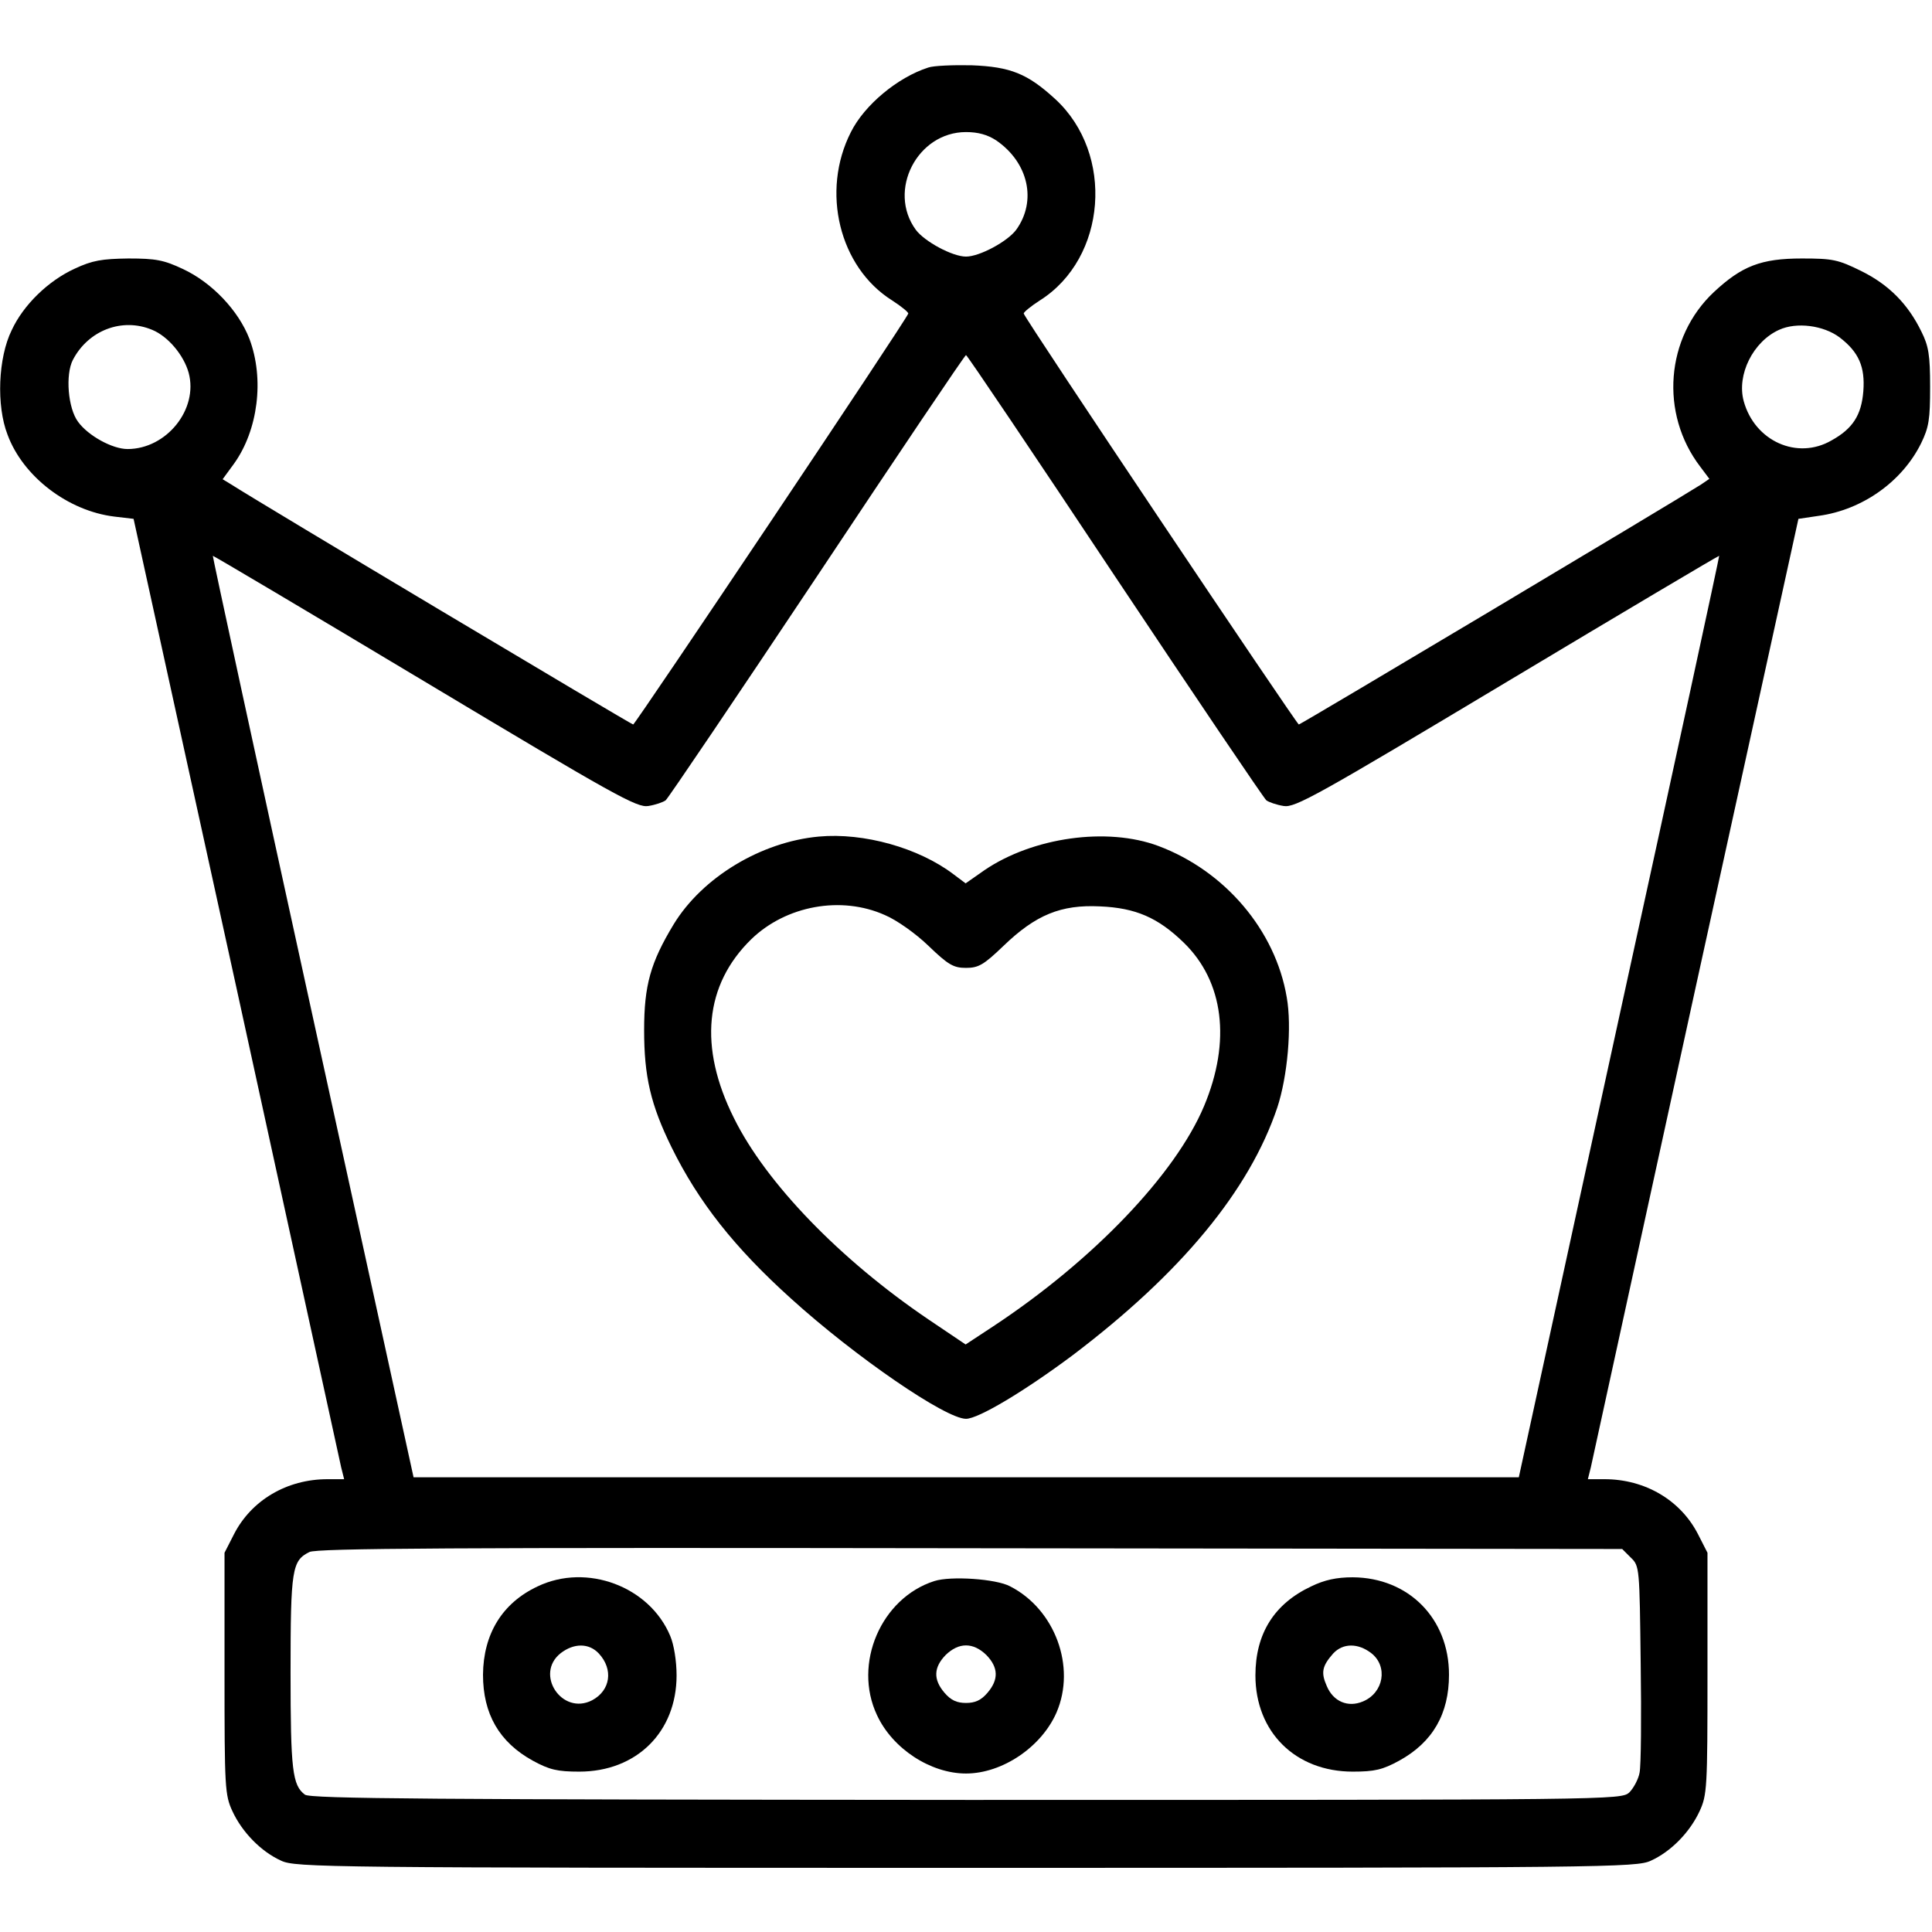 <?xml version="1.0" standalone="no"?>
<!DOCTYPE svg PUBLIC "-//W3C//DTD SVG 20010904//EN"
 "http://www.w3.org/TR/2001/REC-SVG-20010904/DTD/svg10.dtd">
<svg version="1.0" xmlns="http://www.w3.org/2000/svg"
 width="512pt" height="512pt" viewBox="0 0 512 512"
 preserveAspectRatio="xMidYMid meet">
<g transform="translate(0,512) scale(0.1,-0.1)"
fill="#000000" stroke="none">
<path d="M2460 4941 c-81 -26 -169 -99 -205 -171 -80 -157 -31 -358 109 -446
25 -16 44 -32 43 -35 -5 -17 -723 -1088 -729 -1089 -5 0 -989 587 -1065 636
l-23 14 30 41 c64 89 81 225 41 331 -29 75 -99 149 -176 185 -51 24 -72 28
-145 28 -70 -1 -95 -5 -142 -27 -70 -32 -136 -96 -167 -163 -36 -73 -41 -200
-11 -277 41 -111 160 -202 283 -217 l51 -6 272 -1240 c149 -682 274 -1255 278
-1273 l8 -32 -44 0 c-108 0 -202 -56 -248 -146 l-25 -49 0 -320 c0 -303 1
-322 21 -365 26 -56 76 -107 129 -131 38 -18 117 -19 1815 -19 1698 0 1777 1
1815 19 53 24 103 75 129 131 20 43 21 62 21 365 l0 320 -25 49 c-46 90 -140
146 -248 146 l-44 0 8 32 c4 18 129 591 278 1273 l272 1240 54 8 c116 16 221
91 271 192 21 43 24 64 24 150 0 84 -4 108 -23 146 -36 74 -87 125 -160 161
-61 30 -75 33 -157 33 -108 0 -159 -20 -233 -89 -128 -120 -144 -322 -36 -463
l24 -32 -22 -15 c-77 -49 -1061 -636 -1066 -636 -6 1 -724 1072 -729 1089 -1
3 18 19 43 35 177 112 198 388 41 533 -74 68 -119 86 -222 90 -49 1 -101 -1
-115 -6z m180 -193 c86 -59 108 -161 53 -237 -23 -31 -97 -71 -133 -71 -36 0
-110 40 -133 71 -76 104 4 259 133 259 32 0 57 -7 80 -22z m-2237 -502 c42
-17 84 -67 97 -114 26 -97 -59 -202 -162 -202 -40 0 -104 35 -131 72 -27 36
-34 125 -14 164 41 79 131 113 210 80z m4472 -20 c51 -39 68 -78 63 -143 -5
-63 -28 -99 -84 -130 -91 -53 -204 -2 -233 104 -19 70 25 158 94 189 46 21
117 12 160 -20z m-1921 -632 c214 -321 395 -589 402 -595 7 -5 27 -12 46 -15
30 -5 89 28 593 330 307 184 560 334 561 333 1 -1 -118 -551 -265 -1222 l-266
-1220 -1465 0 -1464 0 -267 1220 c-147 671 -266 1221 -265 1222 1 1 254 -149
561 -333 504 -302 563 -335 593 -330 19 3 39 10 46 15 7 6 188 274 402 595
214 322 391 585 394 585 3 0 180 -263 394 -585z m1368 -2602 c23 -22 23 -27
26 -280 2 -141 1 -272 -3 -290 -3 -17 -16 -41 -27 -52 -22 -20 -37 -20 -1757
-20 -1408 1 -1739 3 -1753 14 -33 25 -38 64 -38 324 0 275 4 296 50 319 20 10
379 12 1752 10 l1727 -2 23 -23z"/>
<path d="M2170 2903 c-153 -14 -309 -108 -385 -233 -61 -101 -78 -161 -78
-280 0 -122 17 -197 73 -311 71 -144 166 -265 317 -401 170 -154 409 -318 463
-318 33 0 156 74 282 168 288 218 469 437 543 657 27 82 39 214 25 292 -30
178 -164 335 -340 401 -136 51 -333 23 -461 -64 l-50 -35 -32 24 c-92 70 -238
111 -357 100z m175 -208 c31 -13 82 -49 116 -82 52 -50 66 -58 99 -58 33 0 47
8 99 58 86 83 153 110 256 105 95 -4 154 -30 222 -96 106 -103 126 -261 54
-433 -76 -181 -294 -409 -559 -584 l-73 -48 -98 66 c-235 159 -431 362 -516
534 -94 188 -78 353 46 474 92 89 238 116 354 64z"/>
<path d="M1425 916 c-94 -44 -144 -126 -145 -234 0 -104 43 -179 132 -228 44
-24 65 -29 123 -29 152 0 258 105 258 255 0 38 -7 82 -17 105 -55 131 -221
193 -351 131z m162 -178 c39 -42 31 -98 -18 -124 -80 -41 -153 70 -83 125 35
27 75 27 101 -1z"/>
<path d="M2476 930 c-141 -45 -216 -219 -152 -355 41 -89 142 -155 236 -155
96 0 200 70 240 162 52 121 -4 273 -123 334 -37 20 -158 28 -201 14z m138
-196 c32 -33 33 -65 3 -100 -17 -20 -33 -27 -57 -27 -24 0 -40 7 -57 27 -30
35 -29 67 3 100 35 34 73 34 108 0z"/>
<path d="M3475 916 c-98 -46 -148 -125 -148 -236 0 -150 106 -255 258 -255 58
0 79 5 123 29 89 49 132 124 132 228 0 149 -107 257 -255 258 -43 0 -75 -7
-110 -24z m159 -177 c45 -35 33 -105 -22 -128 -40 -17 -79 0 -96 41 -16 36
-12 53 17 86 26 28 66 28 101 1z"/>
</g>
</svg>
